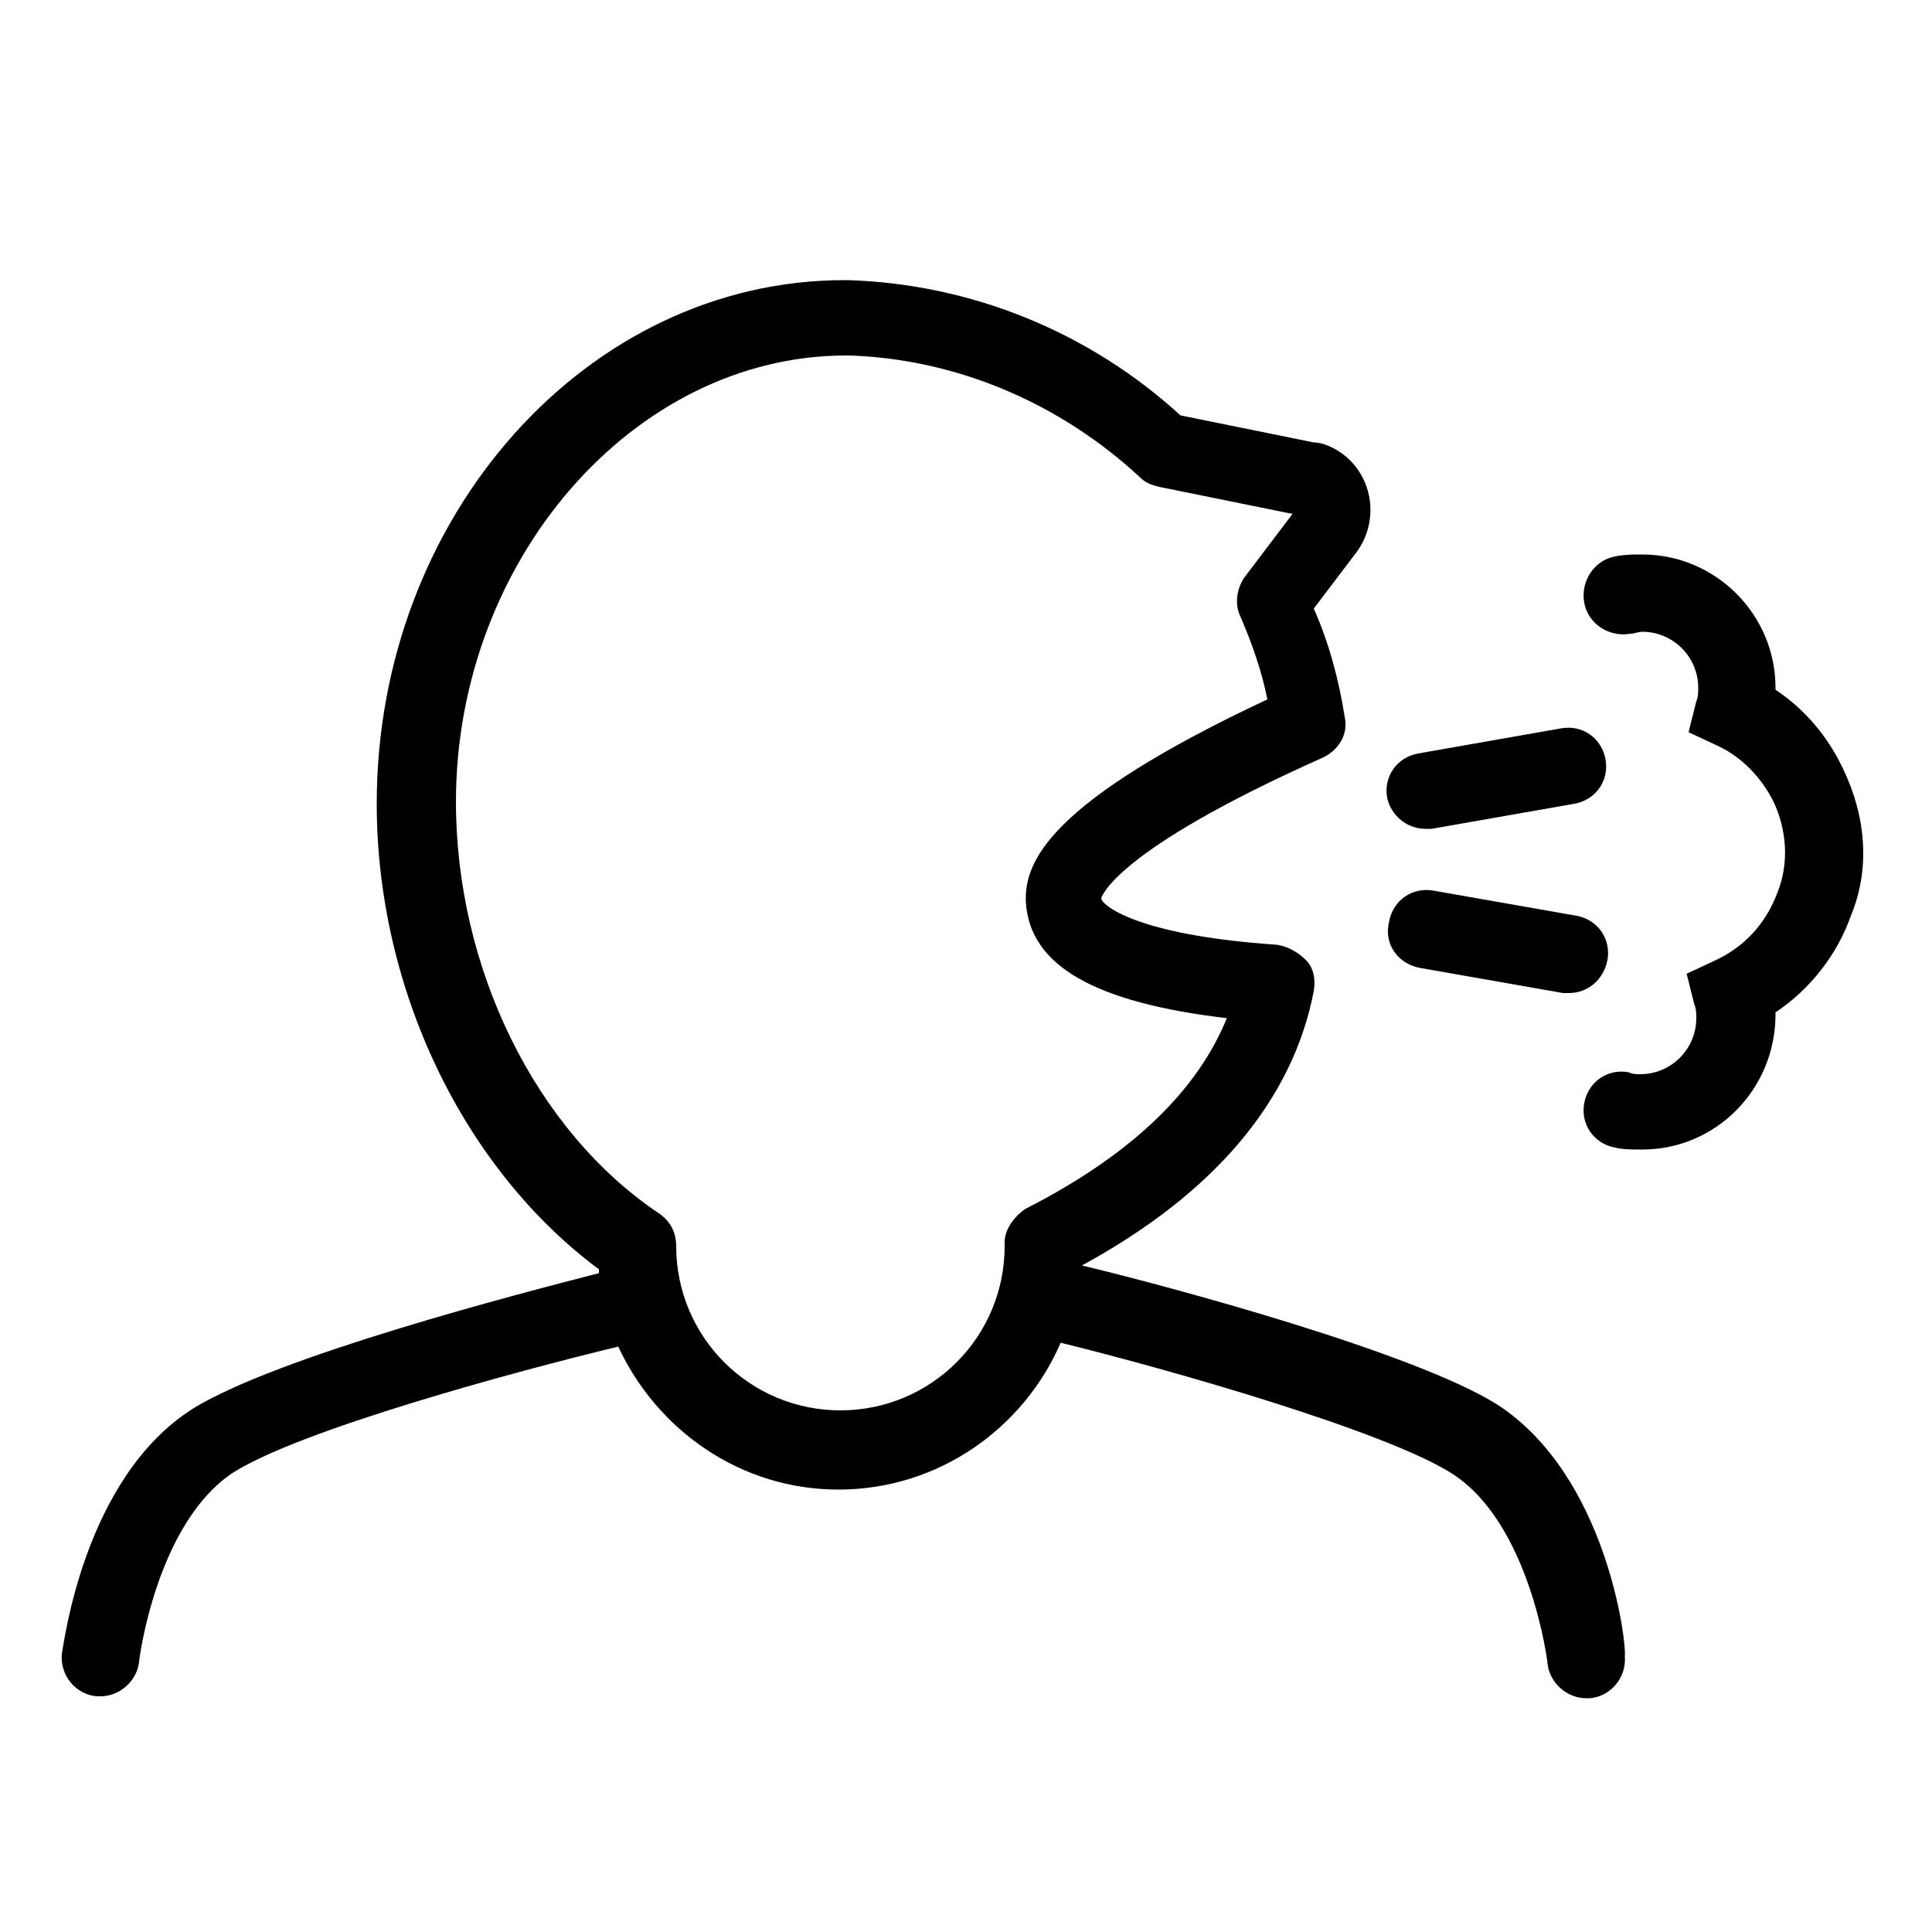 <?xml version="1.0" encoding="utf-8"?>
<!-- Generator: Adobe Illustrator 24.0.0, SVG Export Plug-In . SVG Version: 6.00 Build 0)  -->
<svg version="1.1" id="Layer_1" xmlns="http://www.w3.org/2000/svg" xmlns:xlink="http://www.w3.org/1999/xlink" x="0px" y="0px"
	 viewBox="0 0 100 100" style="enable-background:new 0 0 100 100;" xml:space="preserve">
<g>
	<path d="M73.8,42.9c0.1,0,0.2,0,0.3,0l7.4-1.3c1.1-0.2,1.8-1.2,1.6-2.3c-0.2-1.1-1.2-1.8-2.3-1.6l-7.4,1.3
		c-1.1,0.2-1.8,1.2-1.6,2.3C72,42.2,72.8,42.9,73.8,42.9z"/>
	<path d="M73.5,50.1l7.4,1.3c0.1,0,0.2,0,0.3,0c1,0,1.8-0.7,2-1.7c0.2-1.1-0.5-2.1-1.6-2.3l-7.4-1.3c-1.1-0.2-2.1,0.5-2.3,1.6
		C71.6,48.9,72.4,49.9,73.5,50.1z"/>
	<path d="M95.4,39.8c-0.8-1.7-2-3.1-3.5-4.1c0,0,0-0.1,0-0.1c0-3.8-3.1-6.9-6.9-6.9c-0.5,0-0.9,0-1.4,0.1c-1.1,0.2-1.8,1.3-1.6,2.4
		c0.2,1.1,1.3,1.8,2.4,1.6c0.2,0,0.4-0.1,0.6-0.1c1.6,0,2.9,1.3,2.9,2.9c0,0.2,0,0.5-0.1,0.7l-0.4,1.6l1.5,0.7
		c1.3,0.6,2.3,1.7,2.9,2.9c0.7,1.5,0.8,3.2,0.2,4.7c-0.6,1.6-1.7,2.8-3.2,3.5l-1.5,0.7l0.4,1.6c0.1,0.2,0.1,0.5,0.1,0.7
		c0,1.6-1.3,2.9-2.9,2.9c-0.2,0-0.4,0-0.6-0.1c-1.1-0.2-2.1,0.5-2.3,1.6c-0.2,1.1,0.5,2.1,1.6,2.3c0.4,0.1,0.9,0.1,1.3,0.1
		c0,0,0.1,0,0.1,0c3.8,0,6.9-3.1,6.9-7c0,0,0-0.1,0-0.1c1.8-1.2,3.2-3,3.9-5C96.8,45,96.6,42.3,95.4,39.8z"/>
	<path d="M77.5,72.7C73.2,70,60.6,66.6,56,65.5c6.8-3.7,10.9-8.5,12-14.2c0.1-0.6,0-1.2-0.4-1.6s-0.9-0.7-1.5-0.8
		c-7.4-0.5-9.1-2.1-9.1-2.4c0,0,0.5-2.4,11.5-7.3c0.8-0.4,1.3-1.2,1.1-2.1c-0.3-1.9-0.8-3.8-1.6-5.6l2.2-2.9
		c1.2-1.6,0.9-3.9-0.7-5.1c-0.4-0.3-1-0.6-1.5-0.6l-6.9-1.4c-4.7-4.3-10.8-6.8-17.2-7h-0.2c-13.3,0-24.2,12.2-24.2,27.1
		c0,9.6,4.5,18.9,11.5,24.1c0,0.1,0,0.1,0,0.2c-4.3,1.1-16.6,4.3-21,7c-5.7,3.6-6.7,12.3-6.8,12.7c-0.1,1.1,0.7,2.1,1.8,2.2
		c0.1,0,0.2,0,0.2,0c1,0,1.9-0.8,2-1.8c0-0.1,0.9-7.2,4.9-9.8c3.5-2.2,14.5-5.2,19.9-6.5c2,4.3,6.3,7.4,11.4,7.4
		c5.2,0,9.6-3.2,11.5-7.6c5.7,1.4,16.9,4.6,20.3,6.8c4,2.6,4.9,9.7,4.9,9.8c0.1,1,1,1.8,2,1.8c0.1,0,0.1,0,0.2,0
		c1.1-0.1,1.9-1.1,1.8-2.2C84.2,85.1,83.2,76.4,77.5,72.7z M43.5,73c-4.7,0-8.5-3.8-8.5-8.5c0-0.7-0.3-1.3-0.9-1.7
		c-6.4-4.3-10.5-12.7-10.5-21.3c0-12.5,9.2-23.1,20.2-23.1l0.2,0c5.6,0.2,10.9,2.5,15,6.3c0.3,0.3,0.6,0.4,1,0.5l6.9,1.4l-2.5,3.3
		c-0.4,0.6-0.5,1.4-0.2,2c0.6,1.4,1.1,2.8,1.4,4.3C54.3,41.5,53,44.6,53.1,46.7c0.2,3.3,3.6,5.2,10.4,6c-1.5,3.7-4.8,6.9-9.9,9.6
		c-0.4,0.2-0.6,0.3-0.7,0.4c-0.5,0.4-0.9,1-0.9,1.6v0.2C52,69.2,48.2,73,43.5,73z"/>
</g>
</svg>
